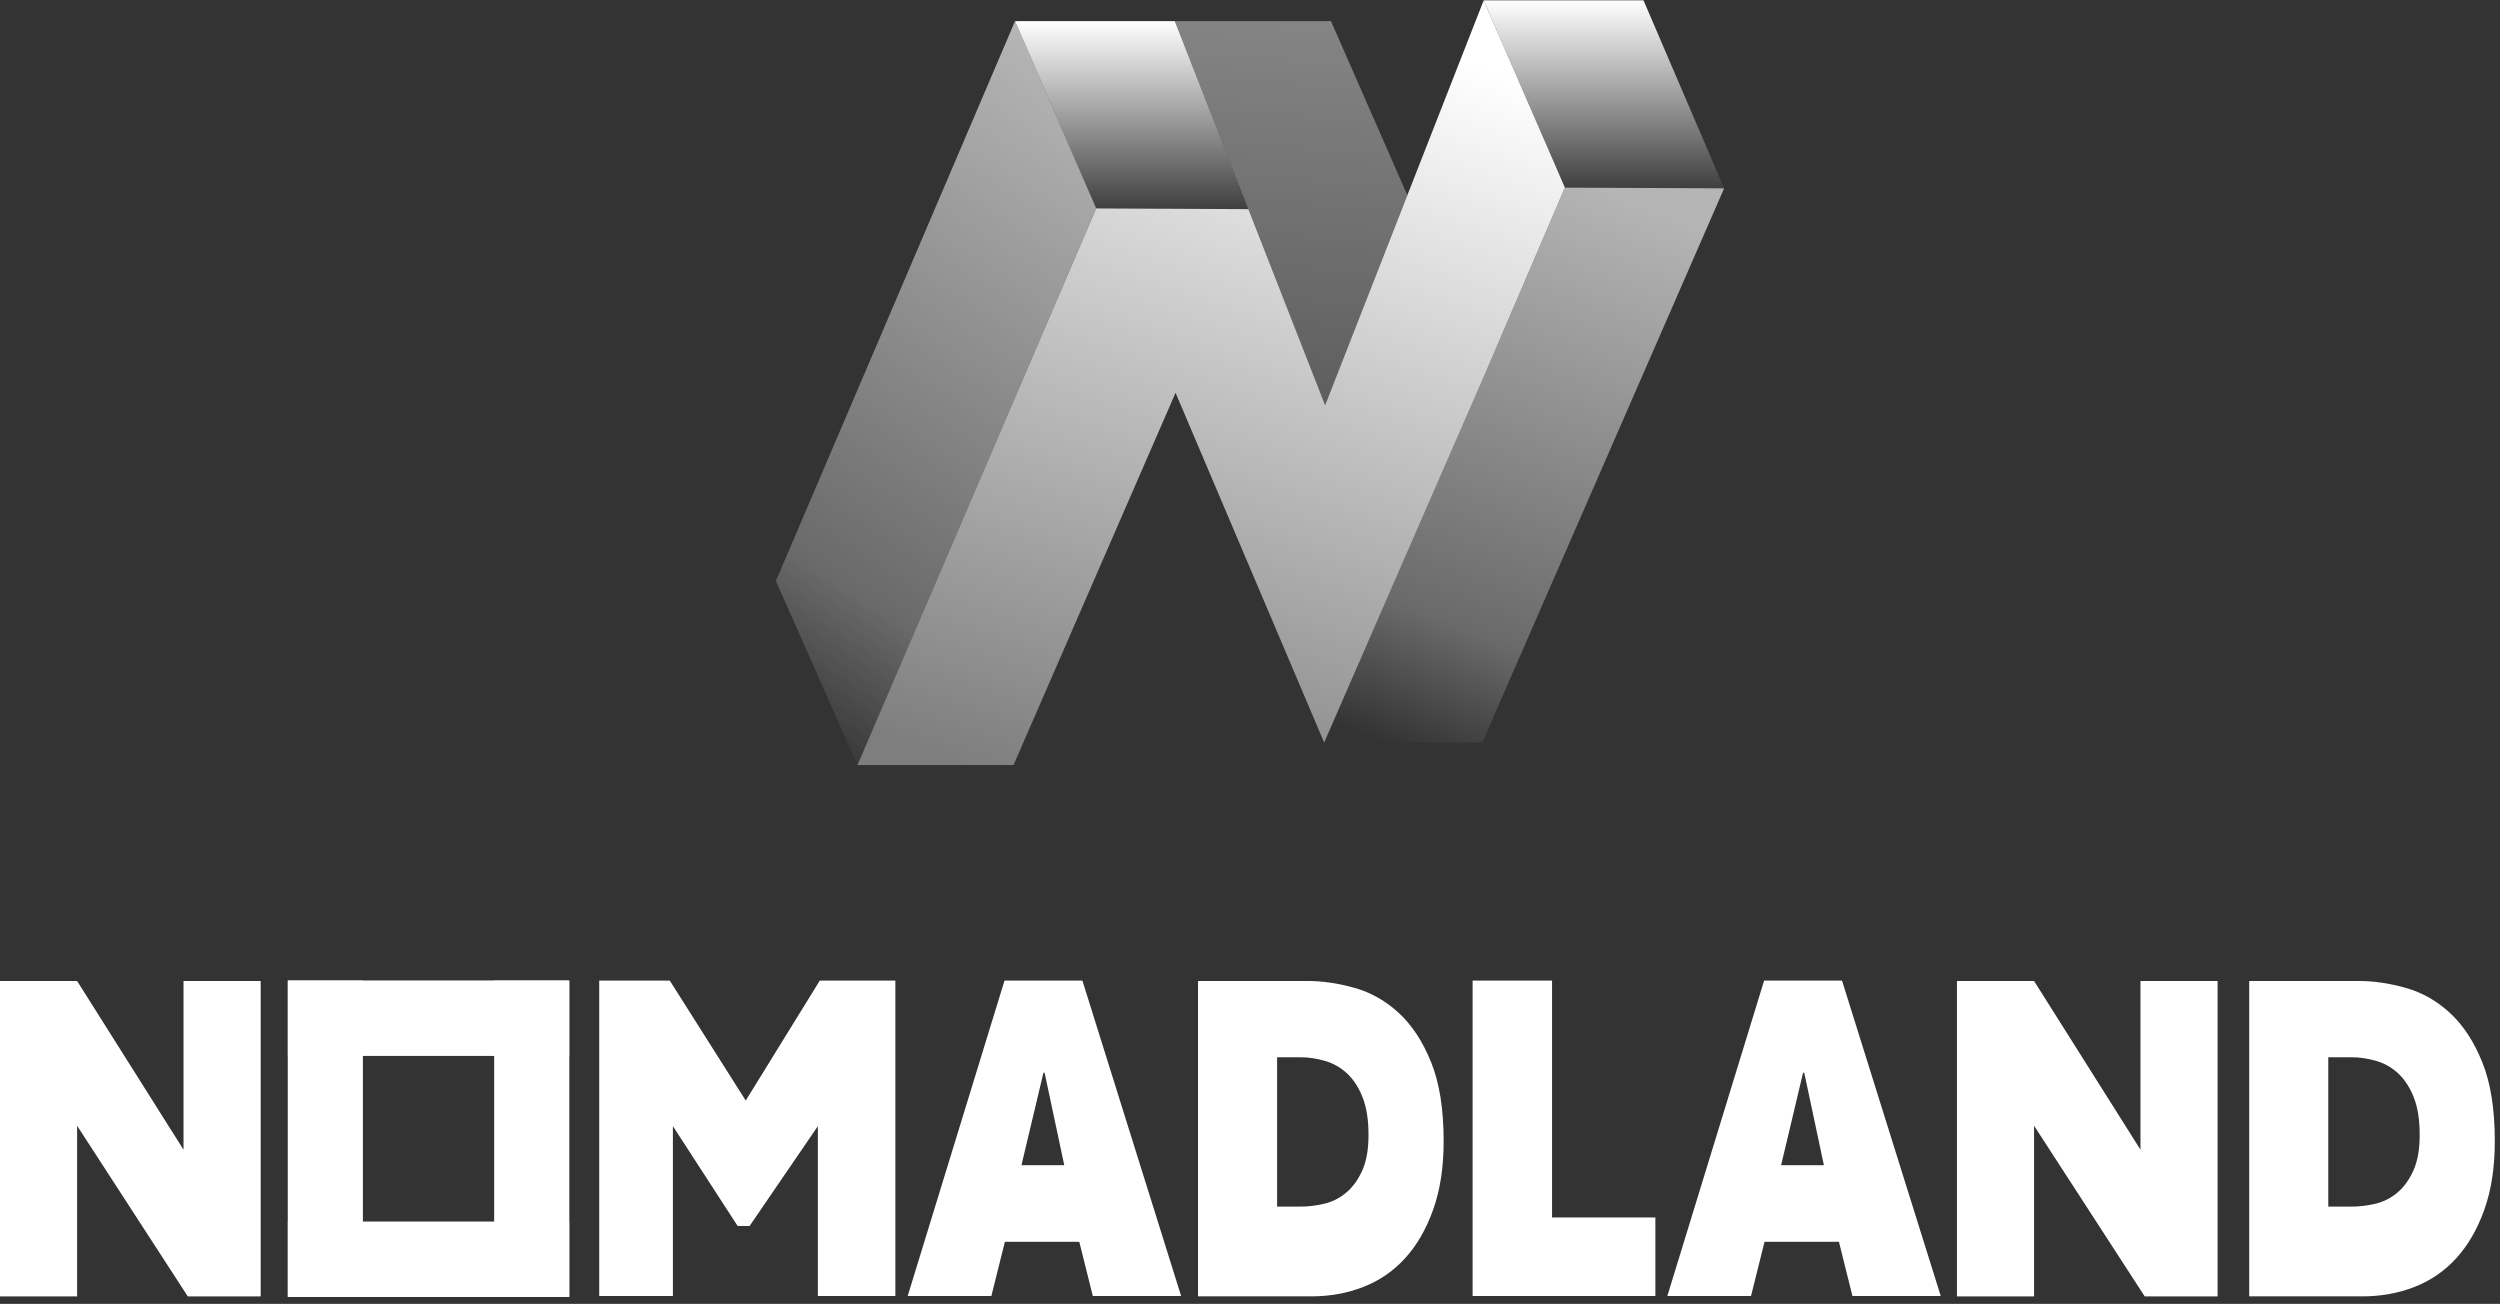 <svg width="232" height="121" viewBox="0 0 232 121" fill="none" xmlns="http://www.w3.org/2000/svg">
<rect x="0" y="0" width="232" height="121" fill="#333333" stroke="none"/>
<g clip-path="url(#clip0_2_403)">
<path d="M145.223 17.41L137.792 34.738L123.061 68.496L122.882 68.909L109.091 36.452L94.054 71H79.575L101.731 19.341L115.849 19.407L122.972 37.605L130.602 18.119L137.688 0.029L145.223 17.41Z" fill="url(#paint0_linear_2_403)"/>
<path d="M160 17.477L137.555 68.909H122.882L123.061 68.496L137.792 34.738L145.223 17.41L160 17.477Z" fill="url(#paint1_linear_2_403)"/>
<path d="M101.731 19.341L79.575 71L72 53.918L94.196 1.96L100.691 16.946L101.731 19.341Z" fill="url(#paint2_linear_2_403)"/>
<path d="M115.849 19.407L101.731 19.341L100.691 16.946L94.196 1.96H109.021L115.849 19.407Z" fill="url(#paint3_linear_2_403)"/>
<path d="M160 17.477L145.223 17.41L137.688 0.029H152.516L160 17.477Z" fill="url(#paint4_linear_2_403)"/>
<path d="M130.602 18.119L122.972 37.605L115.849 19.407L109.021 1.96H123.515L130.602 18.119Z" fill="url(#paint5_linear_2_403)"/>
</g>
<g clip-path="url(#clip1_2_403)">
<path d="M24.191 120.307H17.428L7.156 104.468V120.307H0V91.035H7.156L17.031 106.693V91.035H24.191V120.307Z" fill="white"/>
<path d="M62.156 91L69.204 102.133L76.075 91H83.089V120.271H75.898V104.505L69.563 113.77H68.452L62.445 104.505V120.271H55.608V91H62.156Z" fill="white"/>
<path d="M100.158 115.241H93.253L91.999 120.267H84.234L93.218 91H100.447L109.609 120.271H101.415L100.158 115.241ZM98.763 108.132L96.939 99.548H96.831L94.791 108.132H98.763Z" fill="white"/>
<path d="M121.342 91.035C122.748 91.035 124.21 91.251 125.725 91.681C127.239 92.111 128.607 92.89 129.821 94.015C131.04 95.14 132.035 96.659 132.808 98.577C133.584 100.491 133.97 102.933 133.97 105.903C133.97 108.32 133.647 110.434 133.003 112.24C132.359 114.049 131.496 115.551 130.41 116.746C129.324 117.944 128.029 118.835 126.529 119.422C125.025 120.009 123.417 120.302 121.697 120.302H111.178V91.035H121.342ZM118.516 98.112V111.974H120.663C121.401 111.974 122.15 111.883 122.902 111.705C123.653 111.527 124.332 111.178 124.941 110.664C125.55 110.151 126.045 109.462 126.428 108.6C126.81 107.737 126.998 106.65 126.998 105.33C126.998 103.943 126.821 102.787 126.462 101.864C126.104 100.942 125.627 100.202 125.032 99.639C124.437 99.077 123.751 98.682 122.975 98.455C122.198 98.228 121.429 98.112 120.667 98.112H118.516Z" fill="white"/>
<path d="M144.03 112.98H153.619V120.271H136.658V91H144.03V112.98Z" fill="white"/>
<path d="M170.654 115.241H163.748L162.495 120.267H154.73L163.71 91H170.939L180.101 120.271H171.907L170.654 115.241ZM169.258 108.132L167.434 99.548H167.326L165.287 108.132H169.258Z" fill="white"/>
<path d="M205.792 120.306H199.029L188.761 104.467V120.306H181.604V91.035H188.761L198.636 106.692V91.035H205.792V120.306Z" fill="white"/>
<path d="M218.89 91.035C220.296 91.035 221.758 91.251 223.272 91.681C224.786 92.111 226.154 92.89 227.369 94.015C228.587 95.14 229.583 96.659 230.356 98.577C231.132 100.491 231.518 102.933 231.518 105.903C231.518 108.32 231.195 110.434 230.551 112.24C229.907 114.049 229.043 115.551 227.957 116.746C226.871 117.944 225.577 118.835 224.076 119.422C222.573 120.009 220.965 120.302 219.245 120.302H208.726V91.035H218.89ZM216.064 98.112V111.974H218.211C218.949 111.974 219.698 111.883 220.449 111.705C221.201 111.527 221.88 111.178 222.489 110.664C223.098 110.151 223.593 109.462 223.975 108.6C224.358 107.737 224.546 106.65 224.546 105.33C224.546 103.943 224.369 102.787 224.01 101.864C223.652 100.942 223.175 100.202 222.58 99.639C221.984 99.077 221.299 98.682 220.523 98.455C219.746 98.228 218.977 98.112 218.215 98.112H216.064Z" fill="white"/>
<path d="M26.715 91.004V120.348H52.82V91.004H26.715ZM46.903 113.696H32.632V97.655H46.903V113.696Z" fill="white"/>
<path d="M33.676 91.004H26.715V120.348H33.676V91.004Z" fill="white"/>
<path d="M52.82 91.004H45.859V120.348H52.82V91.004Z" fill="white"/>
<path d="M26.715 91.003V97.99H52.821V91.003H26.715Z" fill="white"/>
<path d="M26.715 113.361V120.347H52.821V113.361H26.715Z" fill="white"/>
</g>
<defs>
<linearGradient id="paint0_linear_2_403" x1="102.581" y1="74.977" x2="126.82" y2="2.575" gradientUnits="userSpaceOnUse">
<stop stop-color="white" stop-opacity="0.37"/>
<stop offset="1" stop-color="white"/>
</linearGradient>
<linearGradient id="paint1_linear_2_403" x1="154.054" y1="18.933" x2="134.011" y2="71.067" gradientUnits="userSpaceOnUse">
<stop stop-color="white" stop-opacity="0.64"/>
<stop offset="0.775" stop-color="white" stop-opacity="0.27"/>
<stop offset="1" stop-color="white" stop-opacity="0"/>
</linearGradient>
<linearGradient id="paint2_linear_2_403" x1="96.968" y1="4.002" x2="60.462" y2="60.733" gradientUnits="userSpaceOnUse">
<stop stop-color="white" stop-opacity="0.64"/>
<stop offset="0.775" stop-color="white" stop-opacity="0.27"/>
<stop offset="1" stop-color="white" stop-opacity="0"/>
</linearGradient>
<linearGradient id="paint3_linear_2_403" x1="105.022" y1="1.96" x2="105.022" y2="19.407" gradientUnits="userSpaceOnUse">
<stop stop-color="white"/>
<stop offset="1" stop-color="white" stop-opacity="0.06"/>
</linearGradient>
<linearGradient id="paint4_linear_2_403" x1="148.844" y1="0.029" x2="148.844" y2="17.477" gradientUnits="userSpaceOnUse">
<stop stop-color="white"/>
<stop offset="1" stop-color="white" stop-opacity="0.06"/>
</linearGradient>
<linearGradient id="paint5_linear_2_403" x1="118.054" y1="37.273" x2="120.46" y2="1.753" gradientUnits="userSpaceOnUse">
<stop stop-color="white" stop-opacity="0.21"/>
<stop offset="1" stop-color="white" stop-opacity="0.4"/>
</linearGradient>
<clipPath id="clip0_2_403">
<rect width="88" height="71" fill="white" transform="translate(72)"/>
</clipPath>
<clipPath id="clip1_2_403">
<rect width="231.522" height="29.348" fill="white" transform="translate(0 91)"/>
</clipPath>
</defs>
</svg>
